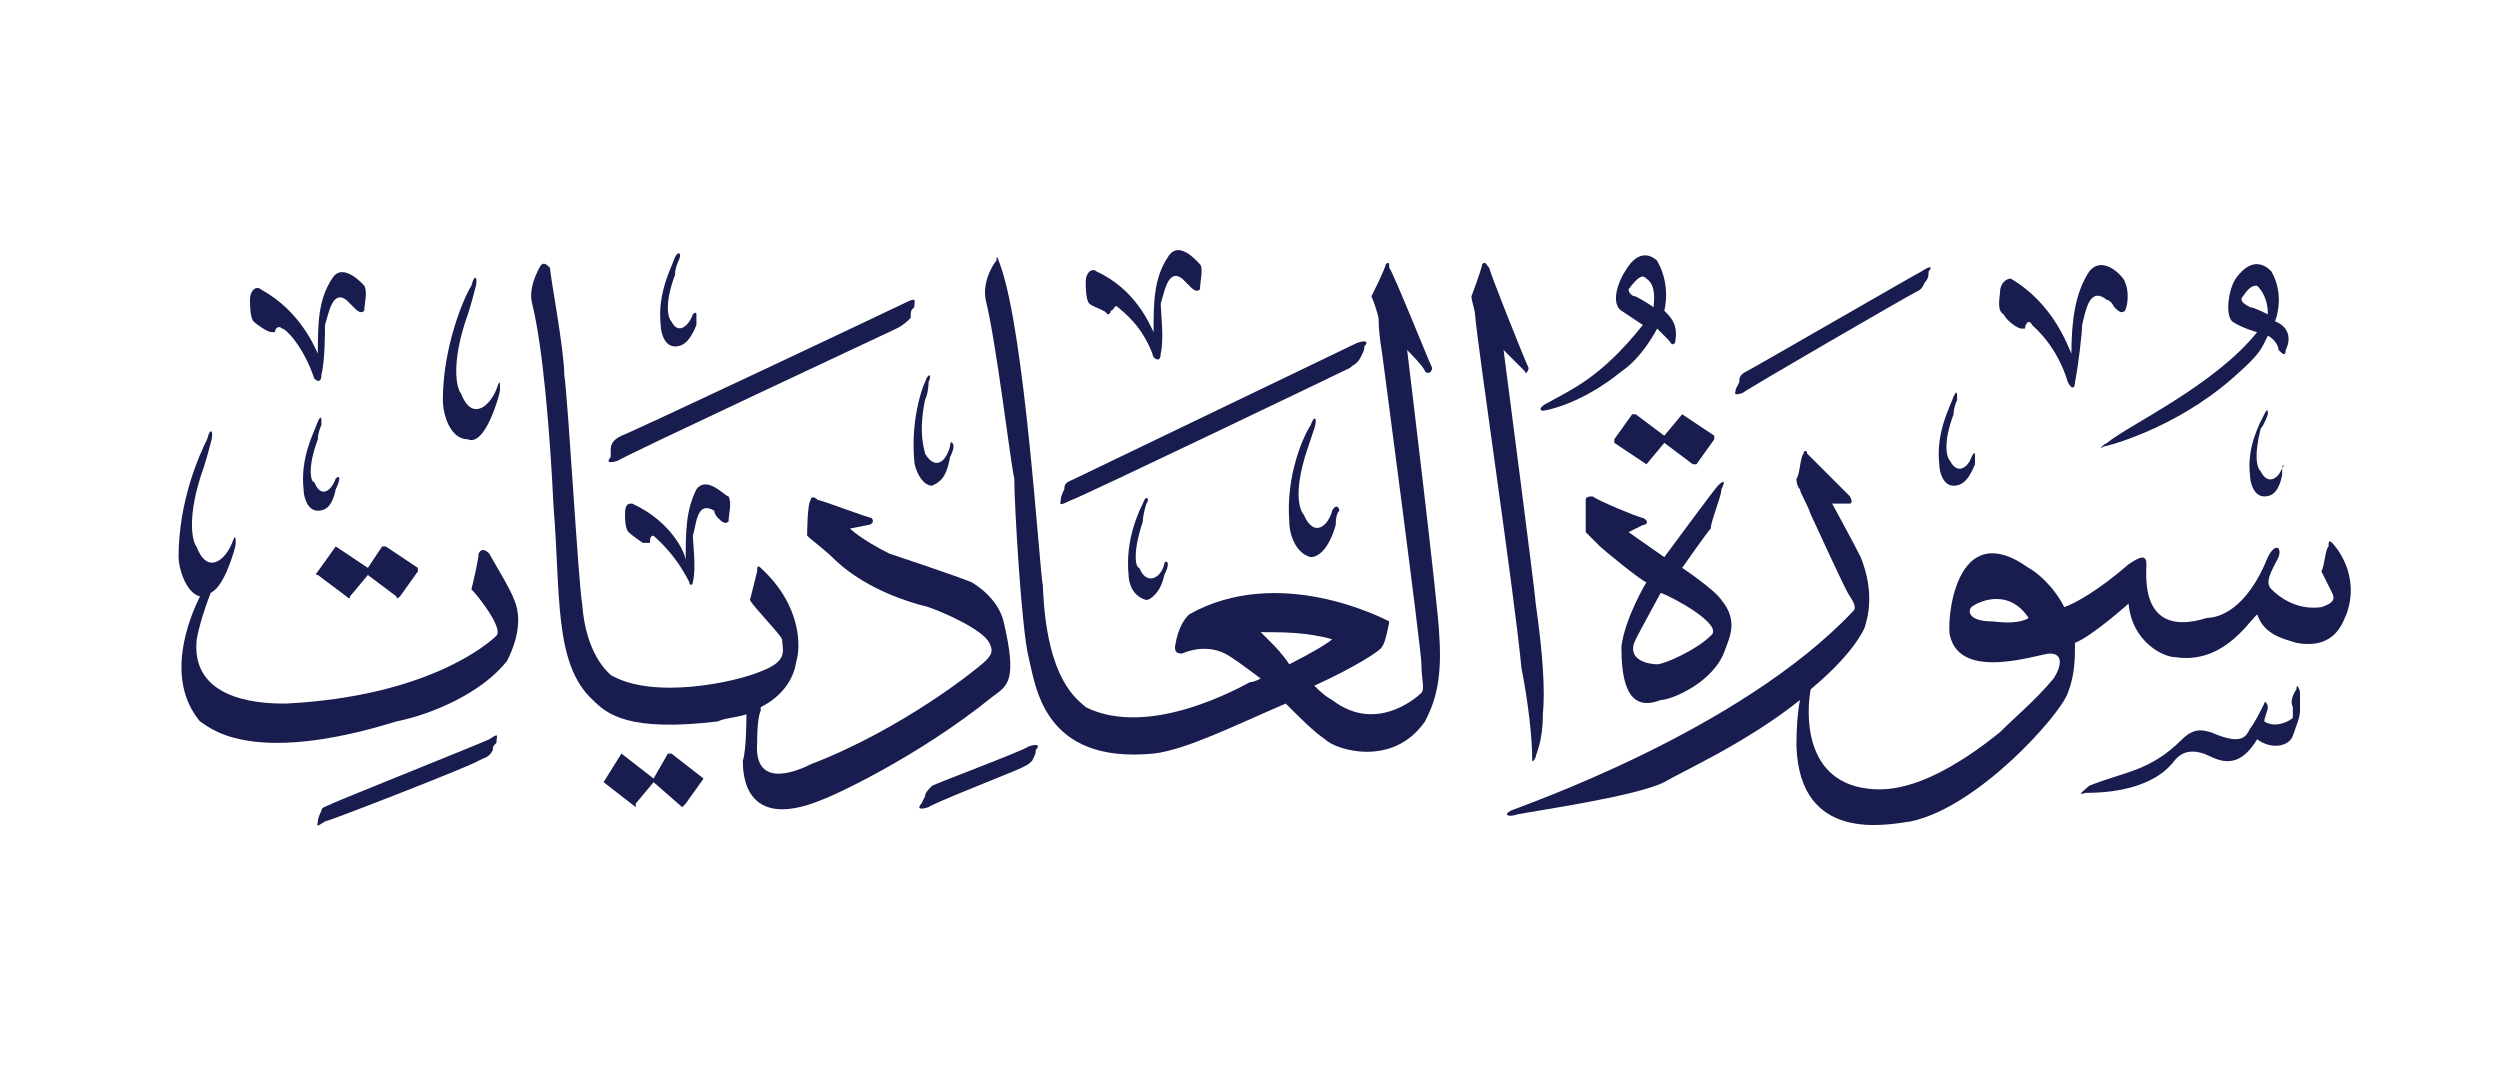 <svg version="1.2" xmlns="http://www.w3.org/2000/svg" viewBox="0 0 70 30" width="70" height="30">
	<title>New Project</title>
	<style>
		.s0 { fill: #191c4f } 
	</style>
	<g id="العاديات">
		<path id="&lt;Path&gt;" class="s0" d="m18.8 21.1l0.9 0.7q0 0 0 0l-0.5 0.7q-0.1 0.1-0.1 0.1l-0.8-0.7-0.5 0.6q0 0.1 0 0.1l-0.9-0.7q-0.1 0 0 0l0.5-0.8q0 0 0 0l0.9 0.7 0.4-0.7q0.1 0 0.1 0z"/>
		<path id="&lt;Path&gt;" class="s0" d="m29 21c0 0.1 0 0.1-0.1 0.3-0.1 0.1-0.1 0.1-0.3 0.2-0.2 0.1-2.5 1-2.6 1.1-0.3 0.1-0.3 0-0.2-0.1q0 0 0.1-0.2c0-0.1 0.1-0.2 0.2-0.3 0.2-0.1 2.6-1 2.7-1.1 0.3-0.1 0.3 0 0.2 0.1z"/>
		<path id="&lt;Path&gt;" class="s0" d="m13.9 20.8c-0.1 0.1-0.1 0.1-0.1 0.2-0.1 0.2-0.2 0.2-0.4 0.3-0.1 0.1-4.2 1.7-4.3 1.7-0.3 0.2-0.2 0.1-0.2 0q0-0.1 0.1-0.3c0-0.1 0.1-0.1 0.3-0.2 0.2-0.1 4.2-1.7 4.4-1.8 0.3-0.2 0.2-0.1 0.2 0.1z"/>
		<path id="&lt;Path&gt;" class="s0" d="m64.4 19.4c0 0 0 0.3 0 0.5 0 0.2-0.1 0.4-0.2 0.7-0.1 0.3-0.6 0.4-1 0.1-0.6 1-1.2 0.5-1.5 0.4-0.6-0.2-0.8 0.2-0.9 0.3-0.7 0.8-2.1 0.8-2.4 0.8-0.3 0.1 0-0.1 0.1-0.2 1-0.4 1.7-0.4 2.6-1.3 0.4-0.4 0.7-0.2 0.8-0.2 0.9 0.4 1 0.1 1.1-0.1 0.1-0.1 0.3-0.5 0.4-0.7 0-0.1 0.1 0 0.1 0.1 0 0.1-0.1 0.3-0.1 0.4 0.3 0.2 0.7 0 0.8-0.1 0 0 0-0.2 0-0.3q-0.1-0.2 0.1-0.5c0-0.2 0.1 0 0.1 0.1z"/>
		<path id="&lt;Path&gt;" class="s0" d="m10.8 15.3l0.9 0.6q0 0.1 0 0.1l-0.5 0.7q-0.1 0.1-0.1 0l-0.8-0.6-0.5 0.6q0 0.1-0.1 0l-0.8-0.6q-0.1 0 0-0.1l0.5-0.7q0 0 0 0l0.9 0.6 0.4-0.6q0.1 0 0.1 0z"/>
		<path id="&lt;Path&gt;" class="s0" d="m20.4 13.9c0.1 0.2 0 0.5 0 0.7-0.1 0.1-0.2 0-0.3-0.1 0 0-0.1-0.1-0.1-0.2-0.5-0.3-0.5 0.4-0.6 0.7 0 0.2 0.1 0.9 0 1.3 0 0.1-0.1 0.1-0.1 0-0.4-0.8-0.9-1.2-1-1.3-0.1 0-0.1 0.1-0.1 0.2q-0.1 0-0.2 0c0 0-0.3-0.2-0.4-0.3-0.1-0.1-0.1-0.4-0.1-0.5 0-0.3 0.1-0.3 0.2-0.3 1.1 0.5 1.5 1.4 1.5 1.6 0-0.8 0-1.4 0.3-2 0.3-0.4 0.8 0.2 0.9 0.2z"/>
		<path id="&lt;Compound Path&gt;" fill-rule="evenodd" class="s0" d="m48.3 18.2c-0.3 0.9-1.5 1.4-1.8 1.4-1 0.4-1.1-0.7-1.1-1.5 0.1-0.8 0.7-1.8 0.7-1.8-0.1 0-1.2-0.9-1.3-1-0.1-0.1-0.2-0.2-0.3-0.3-0.1-0.1-0.1-0.1-0.1-0.1 0 0 0-0.8 0-0.9 0-0.1 0.1-0.1 0.2-0.1 0.1 0.1 1.3 0.6 1.4 0.6 0.2 0.1 0.1 0.2 0 0.2 0 0-0.4 0.2-0.4 0.2l1 0.7c0 0 1.4-1.9 1.5-2 0.2-0.2 0.2-0.1 0.1 0.1 0 0.2-0.3 0.9-0.3 1.1-0.1 0.1-0.8 1.1-0.8 1.1 0 0 0.9 0.6 1.1 0.9 0.5 0.6 0.2 1.1 0.1 1.4zm-1.8-1.6c0 0-0.6 1.1-0.7 1.3-0.3 0.6 0.4 0.7 0.6 0.7 0.2 0 1.1-0.4 1.5-0.8 0.4-0.3-1.1-1.1-1.4-1.2z"/>
		<path id="&lt;Compound Path&gt;" fill-rule="evenodd" class="s0" d="m65.7 17.2c-0.1 0.2-0.3 1-1.4 0.8-0.3-0.1-0.9-0.2-1.1-0.8-0.3 0.3-1 1.4-2.3 1.2-0.3 0-1.2-0.4-1.3-1.5 0 0-1 0.9-1.5 1.1 0 0.4 0 0.9-0.2 1.4-0.2 0.6-2.5 3.2-4.4 3.6-0.7 0.1-3.1 0.6-3.2-2.1q0-0.8 0.1-1.3c-1.5 1.2-3.3 2-3.8 2.3-0.8 0.4-3.6 0.8-4.1 0.9-0.3 0.1-0.4 0-0.2-0.1 0.2-0.1 6.4-2.2 9.6-5.6q0.1-0.1-0.1-0.4c-0.1-0.1-1-2.1-1.1-2.3-0.1-0.3-0.3-0.6-0.3-0.7q-0.1-0.1-0.1-0.3c0.1-0.1 0.1-0.6 0.2-0.7 0-0.1 0.1-0.1 0.1 0 0.1 0.1 1.1 1.1 1.2 1.2 0.1 0.2 0 0.2 0 0.2 0 0-0.5 0-0.5 0 0 0 0.6 1.1 0.8 1.5 0.4 1 0.2 1.7 0.1 2-0.3 0.6-0.9 1.2-1.5 1.7-0.1 0.5-0.3 2.7 1.8 2.8 0.3 0 1.4 0.1 3.5-1.6 0.4-0.4 1-0.9 1.5-1.5 0.2-0.3 0.3-0.7-0.1-0.7-0.3 0-2.5 0.8-2.8-0.5-0.1-0.3 0.1-3.4 2.2-1.9 0.2 0.1 0.7 0.5 1 1.1 0.3-0.1 1-0.5 1.8-1.2 0.3-0.2 0.5-0.3 0.5 0 0 0.3-0.2 2.1 1.7 1.5 0.3 0 1.1-0.2 1.7-1.7 0.2-0.4 0.4-0.3 0.3 0-0.2 0.4-0.4 0.7-0.2 0.9 0.2 0.2 0.7 0.6 1.4 0.5 0.3-0.1 0.4-0.2 0.3-0.4-0.1-0.2-0.3-0.6-0.3-0.6 0.1-0.2 0.1-0.6 0.2-0.7 0-0.1 0-0.2 0.1-0.1 0.1 0.1 0.8 0.9 0.4 2zm-8.9 0.1c-0.6-0.9-1.5-0.4-1.6-0.3-0.1 0.1-0.1 0.4 0.6 0.4 0.8 0.1 1-0.1 1-0.1z"/>
		<path id="&lt;Path&gt;" class="s0" d="m5.9 12.4c0 0-0.1 0.4-0.2 0.7-0.5 1.4-0.3 2.1-0.2 2.2 0.3 0.8 0.8 0.4 1-0.1 0.1-0.3 0.1-0.1 0.1 0q0 0.1-0.1 0.4c-0.2 0.6-0.4 0.9-0.6 1-0.2 0.5-0.4 1.2-0.4 1.4-0.1 1.7 2 1.7 2.5 1.7 4-0.2 5.7-1.7 5.9-1.9 0.2-0.2-0.5-1.1-0.7-1.3 0 0 0.2-0.8 0.2-1q0.1-0.2 0.3 0c0.1 0.2 0.6 1 0.7 1.3 0.3 0.7-0.1 1.5-0.2 1.7-0.7 0.9-2.1 1.5-3.1 1.7-4.2 1.3-5.3 0.1-5.5 0-1-1.2-0.3-2.9 0-3.5-0.4-0.1-0.6-0.8-0.6-1.1 0-1.6 0.6-2.9 0.8-3.3 0.1-0.4 0.2-0.2 0.1 0.1z"/>
		<path id="&lt;Path&gt;" class="s0" d="m9 11.9c0 0-0.1 0.2-0.1 0.4-0.3 0.8-0.2 1.2-0.1 1.2 0.2 0.5 0.5 0.2 0.6-0.1 0.1-0.1 0.1 0 0.1 0q0 0.1-0.1 0.3c-0.1 0.5-0.3 0.6-0.5 0.6-0.3 0-0.4-0.4-0.4-0.6-0.1-0.9 0.3-1.6 0.4-1.9 0.1-0.2 0.1-0.1 0.1 0.1z"/>
		<path id="&lt;Path&gt;" class="s0" d="m47.1 11.6l0.9 0.6q0 0.1 0 0.1l-0.5 0.7q0 0-0.1 0l-0.8-0.6-0.5 0.6q0 0 0 0l-0.9-0.6q0 0 0-0.1l0.5-0.7q0 0 0.1 0l0.8 0.6 0.5-0.6q0 0 0 0z"/>
		<path id="&lt;Path&gt;" class="s0" d="m63.5 11.6c0 0-0.1 0.3-0.2 0.4-0.2 0.8-0.1 1.1 0 1.2 0.2 0.4 0.5 0.2 0.6-0.1 0-0.1 0.1-0.1 0 0q0 0.1 0 0.2c-0.1 0.5-0.3 0.6-0.5 0.6-0.3 0-0.4-0.4-0.4-0.6-0.1-0.8 0.3-1.5 0.4-1.7 0.1-0.2 0.1-0.1 0.1 0z"/>
		<path id="&lt;Path&gt;" class="s0" d="m54.8 11.2c0 0-0.1 0.2-0.1 0.4-0.3 0.8-0.2 1.2-0.1 1.3 0.2 0.4 0.5 0.2 0.6-0.1 0.1-0.2 0.1-0.1 0.1 0q0 0 0 0.2c-0.2 0.5-0.4 0.6-0.6 0.6-0.3 0-0.4-0.4-0.4-0.6-0.1-0.9 0.3-1.6 0.4-1.9 0.1-0.2 0.1-0.1 0.1 0.1z"/>
		<path id="&lt;Path&gt;" class="s0" d="m26 10.7c0 0 0 0.3-0.1 0.5-0.2 1 0 1.4 0 1.5 0.3 0.5 0.6 0.2 0.7-0.2 0-0.2 0.1-0.1 0.1 0q0 0.1-0.1 0.3c-0.1 0.6-0.3 0.7-0.5 0.8-0.3 0-0.5-0.5-0.5-0.7-0.1-1.1 0.2-2 0.3-2.2 0.1-0.3 0.2-0.2 0.1 0z"/>
		<path id="&lt;Path&gt;" class="s0" d="m25.6 8.6c-0.1 0.1-0.1 0.1-0.1 0.3-0.1 0.1-0.2 0.2-0.4 0.3-0.2 0.1-7.7 3.6-7.8 3.7-0.3 0.1-0.3 0-0.2-0.1q0 0 0-0.2c0-0.2 0.1-0.3 0.3-0.4 0.3-0.1 7.7-3.6 7.9-3.7 0.4-0.2 0.3-0.1 0.3 0.1z"/>
		<path id="&lt;Path&gt;" class="s0" d="m13.3 8.1c0 0-0.1 0.4-0.2 0.7-0.5 1.4-0.3 2.1-0.2 2.2 0.3 0.8 0.8 0.4 1-0.1 0.1-0.3 0.1-0.2 0.1 0q0 0.1-0.1 0.4c-0.3 0.9-0.6 1.1-0.8 1-0.5 0-0.7-0.7-0.7-1.1 0-1.5 0.6-2.9 0.8-3.2 0.1-0.4 0.2-0.2 0.1 0.1z"/>
		<path id="&lt;Path&gt;" class="s0" d="m10.2 8c0.1 0.2 0 0.5 0 0.7-0.1 0.1-0.2 0-0.3-0.1 0 0-0.1-0.1-0.2-0.2-0.4-0.3-0.5 0.4-0.6 0.7 0 0.2 0 1-0.1 1.4 0 0.2-0.1 0.2-0.2 0.1-0.3-0.9-0.8-1.4-0.9-1.4-0.1-0.1-0.2 0-0.2 0.1q0 0-0.1 0c-0.1 0-0.4-0.2-0.5-0.3-0.1-0.1-0.1-0.5-0.1-0.6 0-0.3 0.2-0.4 0.3-0.3 1.1 0.6 1.5 1.6 1.6 1.8 0-0.8 0-1.5 0.4-2.1 0.3-0.5 0.9 0.2 0.9 0.2z"/>
		<path id="&lt;Path&gt;" class="s0" d="m54 7.6c0 0.1 0 0.2-0.1 0.3-0.1 0.2-0.1 0.2-0.3 0.3-0.2 0.1-4.7 2.7-4.8 2.8-0.3 0.1-0.2 0-0.2-0.1q0 0 0.1-0.2c0-0.1 0-0.2 0.2-0.3 0.2-0.1 4.7-2.7 4.9-2.8 0.3-0.2 0.3-0.1 0.2 0z"/>
		<path id="&lt;Path&gt;" class="s0" d="m59.5 7.9c0.1 0.2 0.1 0.6 0 0.8-0.1 0.1-0.2 0-0.3-0.1 0 0-0.1-0.2-0.2-0.2-0.5-0.4-0.6 0.3-0.7 0.7 0 0.2-0.1 1.1-0.2 1.6 0 0.2-0.1 0.2-0.2 0-0.3-1-0.9-1.5-1-1.6-0.1-0.2-0.2 0-0.2 0.1 0 0-0.1 0-0.1 0-0.1 0-0.4-0.2-0.5-0.4-0.2-0.1-0.1-0.5-0.1-0.6 0-0.3 0.2-0.4 0.3-0.4 1.2 0.7 1.6 1.9 1.7 2.1 0-0.9 0.1-1.7 0.5-2.3 0.4-0.5 1 0.2 1 0.3z"/>
		<path id="&lt;Compound Path&gt;" fill-rule="evenodd" class="s0" d="m64 9.8c0 0.2-0.1 0.1-0.2 0 0-0.1-0.1-0.3-0.3-0.4-0.2 0.4-0.2 0.5-1 1.2-1.6 1.4-3.5 1.9-3.6 1.9-0.1 0.1-0.1 0 0.1-0.1 0.6-0.5 3-1.6 4.2-3.1 0 0-0.4-0.1-0.7-0.3-0.2-0.2-0.1-0.9 0.1-1.2 0.5-0.7 0.9-0.3 1-0.2 0.4 0.7 0.1 1.4 0.1 1.4 0.3 0.1 0.5 0.4 0.3 0.8zm-0.8-1.8c-0.1 0-0.2 0-0.4 0.3-0.1 0.1 0 0.2 0.2 0.3 0.1 0 0.5 0.2 0.5 0.2 0-0.1 0-0.5-0.3-0.8z"/>
		<path id="&lt;Path&gt;" class="s0" d="m41.7 7.5c0 0.1 1 2.6 1.1 2.8 0 0.1-0.1 0.2-0.1 0.1-0.1-0.1-0.6-0.6-0.6-0.6 0 0 0.9 6.9 0.9 7.1q0.3 2.1 0.2 3.1c0 0.8-0.2 1.1-0.2 1.2-0.1 0.2-0.1 0.1-0.1 0 0-0.5-0.1-1.5-0.3-2.5-0.2-2.1-1.2-8.8-1.3-9.9 0-0.1-0.1-0.4-0.1-0.5 0 0 0.3-0.8 0.3-0.9 0.1-0.1 0.1 0 0.2 0.1z"/>
		<path id="&lt;Path&gt;" class="s0" d="m15.4 7.5c0 0.2 0.4 2.3 0.4 3 0.1 0.6 0.4 5.9 0.5 6.4 0.1 1.4 0.7 1.9 0.8 2 1.2 0.7 3.5 0.2 4.2-0.1 0.8-0.3 0.6-0.6 0.6-0.9-0.1-0.2-0.8-0.9-0.9-1.1 0 0 0.2-0.8 0.2-0.8 0-0.1 0-0.2 0.1-0.1 1.2 1.1 1.1 2.3 1 2.6-0.1 0.7-0.6 1.1-1 1.3q0 0 0 0.1c-0.1 0.2-0.1 0.8-0.1 0.9-0.1 1.4 1.3 0.7 1.5 0.6 2.6-1 4.7-2.7 4.9-2.9 0.2-0.2 0.2-0.3 0.1-0.5-0.2-0.4-1.4-0.9-1.7-1-1.6-0.4-2.4-1.1-2.7-1.4-0.2-0.2-0.6-0.5-0.7-0.6 0 0 0-0.9 0.1-1 0-0.1 0.1-0.1 0.2 0 0.1 0 1.4 0.5 1.5 0.5 0.1 0.1 0 0.2-0.1 0.2 0 0-0.5 0.1-0.5 0.1 0 0 0.3 0.3 1.1 0.7 0.3 0.1 1.8 0.6 2.3 0.8 0.5 0.3 0.8 0.7 0.9 1.1 0.4 1.7 0.1 1.8-0.3 2.1-2.1 1.7-4.5 2.8-4.8 2.9-2.2 0.9-2.2-0.8-2.2-1.1 0.1-0.3 0.1-1.2 0.1-1.3-0.3 0.1-0.6 0.1-0.8 0.2-2.5 0.3-3.1-0.2-3.5-0.6-1.1-1-0.9-3-1.1-5.4-0.1-2.1-0.3-4.5-0.6-5.7-0.1-0.4 0.1-0.8 0.2-1 0.1-0.2 0.2-0.1 0.3 0z"/>
		<path id="&lt;Path&gt;" class="s0" d="m32.1 14.1c0 0-0.1 0.3-0.1 0.5-0.3 0.9-0.2 1.3-0.1 1.3 0.2 0.5 0.6 0.3 0.7-0.1 0-0.1 0.1-0.1 0.1 0q0 0.1-0.1 0.3c-0.1 0.5-0.4 0.7-0.5 0.7-0.4-0.1-0.5-0.5-0.5-0.7-0.1-1 0.3-1.8 0.4-2 0.1-0.3 0.2-0.1 0.1 0z"/>
		<path id="&lt;Path&gt;" class="s0" d="m36.8 12c0 0-0.1 0.3-0.2 0.6-0.4 1.2-0.2 1.7-0.1 1.8 0.3 0.7 0.7 0.3 0.8-0.1 0.1-0.2 0.2-0.1 0.2 0q-0.1 0.1-0.1 0.4c-0.2 0.7-0.5 0.9-0.7 0.9-0.4-0.1-0.6-0.6-0.6-1-0.1-1.3 0.4-2.4 0.6-2.7 0.1-0.3 0.2-0.2 0.1 0.1z"/>
		<path id="&lt;Path&gt;" class="s0" d="m38.2 9.7c0 0.1 0 0.1-0.1 0.3-0.1 0.2-0.2 0.2-0.3 0.3-0.2 0.1-7.7 3.7-7.8 3.7-0.4 0.2-0.3 0.1-0.3 0q0-0.1 0.1-0.3c0-0.2 0.1-0.2 0.3-0.3 0.2-0.1 7.7-3.7 7.9-3.8 0.3-0.1 0.3 0 0.2 0.1z"/>
		<path id="&lt;Compound Path&gt;" fill-rule="evenodd" class="s0" d="m39.9 20.2c-0.9 1.3-2.5 0.8-2.8 0.5-0.3-0.2-0.7-0.6-1.1-1-1.4 0.6-2.8 1.3-3.7 1.4-3.1 0.3-3.3-1.9-3.5-2.7-0.2-0.8-0.4-4.3-0.4-5-0.1-0.4-0.5-3.8-0.8-5-0.1-0.5 0.2-1 0.3-1.1 0-0.1 0-0.2 0.1 0.1 0.7 1.9 1.1 8.5 1.2 9 0.1 2.7 1 3.2 1.2 3.4 1.8 0.9 4.4-0.6 4.6-0.7q0.1 0 0.3-0.1c-0.4-0.3-0.8-0.6-1-0.7-0.6-0.3-1.2 0-1.2 0-0.2 0-0.2-0.1-0.2-0.2 0.1-0.6 0.3-0.8 0.4-0.9 2.5-1.4 5.4 0.1 5.6 0.2 0 0-0.1 0.6-0.2 0.7 0 0.1-0.8 0.6-1.9 1.1q0.3 0.3 0.5 0.4c1.3 1 2.5-0.2 2.5-0.2 0.1-0.1 0-0.4 0-0.8 0-0.4-1.1-8.7-1.1-8.7q-0.1-0.6-0.1-1c-0.1-0.4-0.2-0.6-0.2-0.6 0 0 0.4-0.8 0.4-0.9 0.1-0.1 0.1 0 0.1 0.1 0.1 0.1 1.1 2.6 1.2 2.8 0 0.1-0.1 0.2-0.2 0.1 0-0.1-0.5-0.6-0.5-0.6 0 0 0.9 7.4 0.9 8 0.1 1.4-0.2 2-0.4 2.4zm-3.8-1.6c0.6-0.3 1.1-0.6 1.2-0.7-0.7-0.2-1.4-0.2-2-0.2q0.2 0.2 0.3 0.3c0.1 0.1 0.3 0.3 0.5 0.6z"/>
		<path id="&lt;Compound Path&gt;" fill-rule="evenodd" class="s0" d="m46.9 9.6c-0.1 0.1-0.1 0-0.2-0.1 0 0-0.3-0.3-0.3-0.3 0 0-0.4 0.8-1 1.2-1.1 0.9-2.1 1.1-2.2 1.1-0.1 0-0.1-0.1 0.1-0.2 0.7-0.4 1.5-0.7 2.7-2.2 0 0-0.3-0.2-0.6-0.4-0.3-0.2-0.1-0.8 0.1-1.1 0.4-0.7 0.8-0.4 0.9-0.3 0.4 0.7 0.2 1.4 0.2 1.4 0.2 0.2 0.4 0.4 0.3 0.9zm-0.8-1.8c-0.1-0.1-0.2-0.1-0.5 0.3 0 0.1 0.1 0.2 0.2 0.2 0.2 0.1 0.5 0.3 0.5 0.3 0-0.1 0.1-0.6-0.2-0.8z"/>
		<path id="&lt;Path&gt;" class="s0" d="m19 7.3c0 0-0.1 0.2-0.1 0.4-0.3 0.8-0.2 1.2-0.1 1.3 0.2 0.4 0.5 0.1 0.6-0.2 0.1-0.1 0.1 0 0.1 0q0 0.1 0 0.3c-0.2 0.5-0.4 0.6-0.6 0.6-0.3 0-0.4-0.4-0.4-0.6-0.1-0.9 0.3-1.6 0.4-1.9 0.1-0.2 0.2-0.1 0.1 0.1z"/>
		<path id="&lt;Path&gt;" class="s0" d="m33.6 7.4c0.1 0.1 0 0.5 0 0.7-0.1 0.1-0.2 0-0.3-0.1 0 0-0.1-0.1-0.2-0.2-0.4-0.3-0.5 0.4-0.6 0.7 0 0.2 0.1 1 0 1.4 0 0.2-0.1 0.2-0.2 0.1-0.3-0.9-0.9-1.3-1-1.4-0.1-0.1-0.1 0.1-0.2 0.1q0 0.1-0.1 0.1c0-0.1-0.4-0.2-0.5-0.3-0.1-0.1-0.1-0.5-0.1-0.6 0-0.3 0.2-0.4 0.3-0.3 1.1 0.5 1.5 1.5 1.6 1.7 0-0.8 0-1.5 0.4-2.1 0.3-0.5 0.8 0.1 0.9 0.2z"/>
	</g>
</svg>